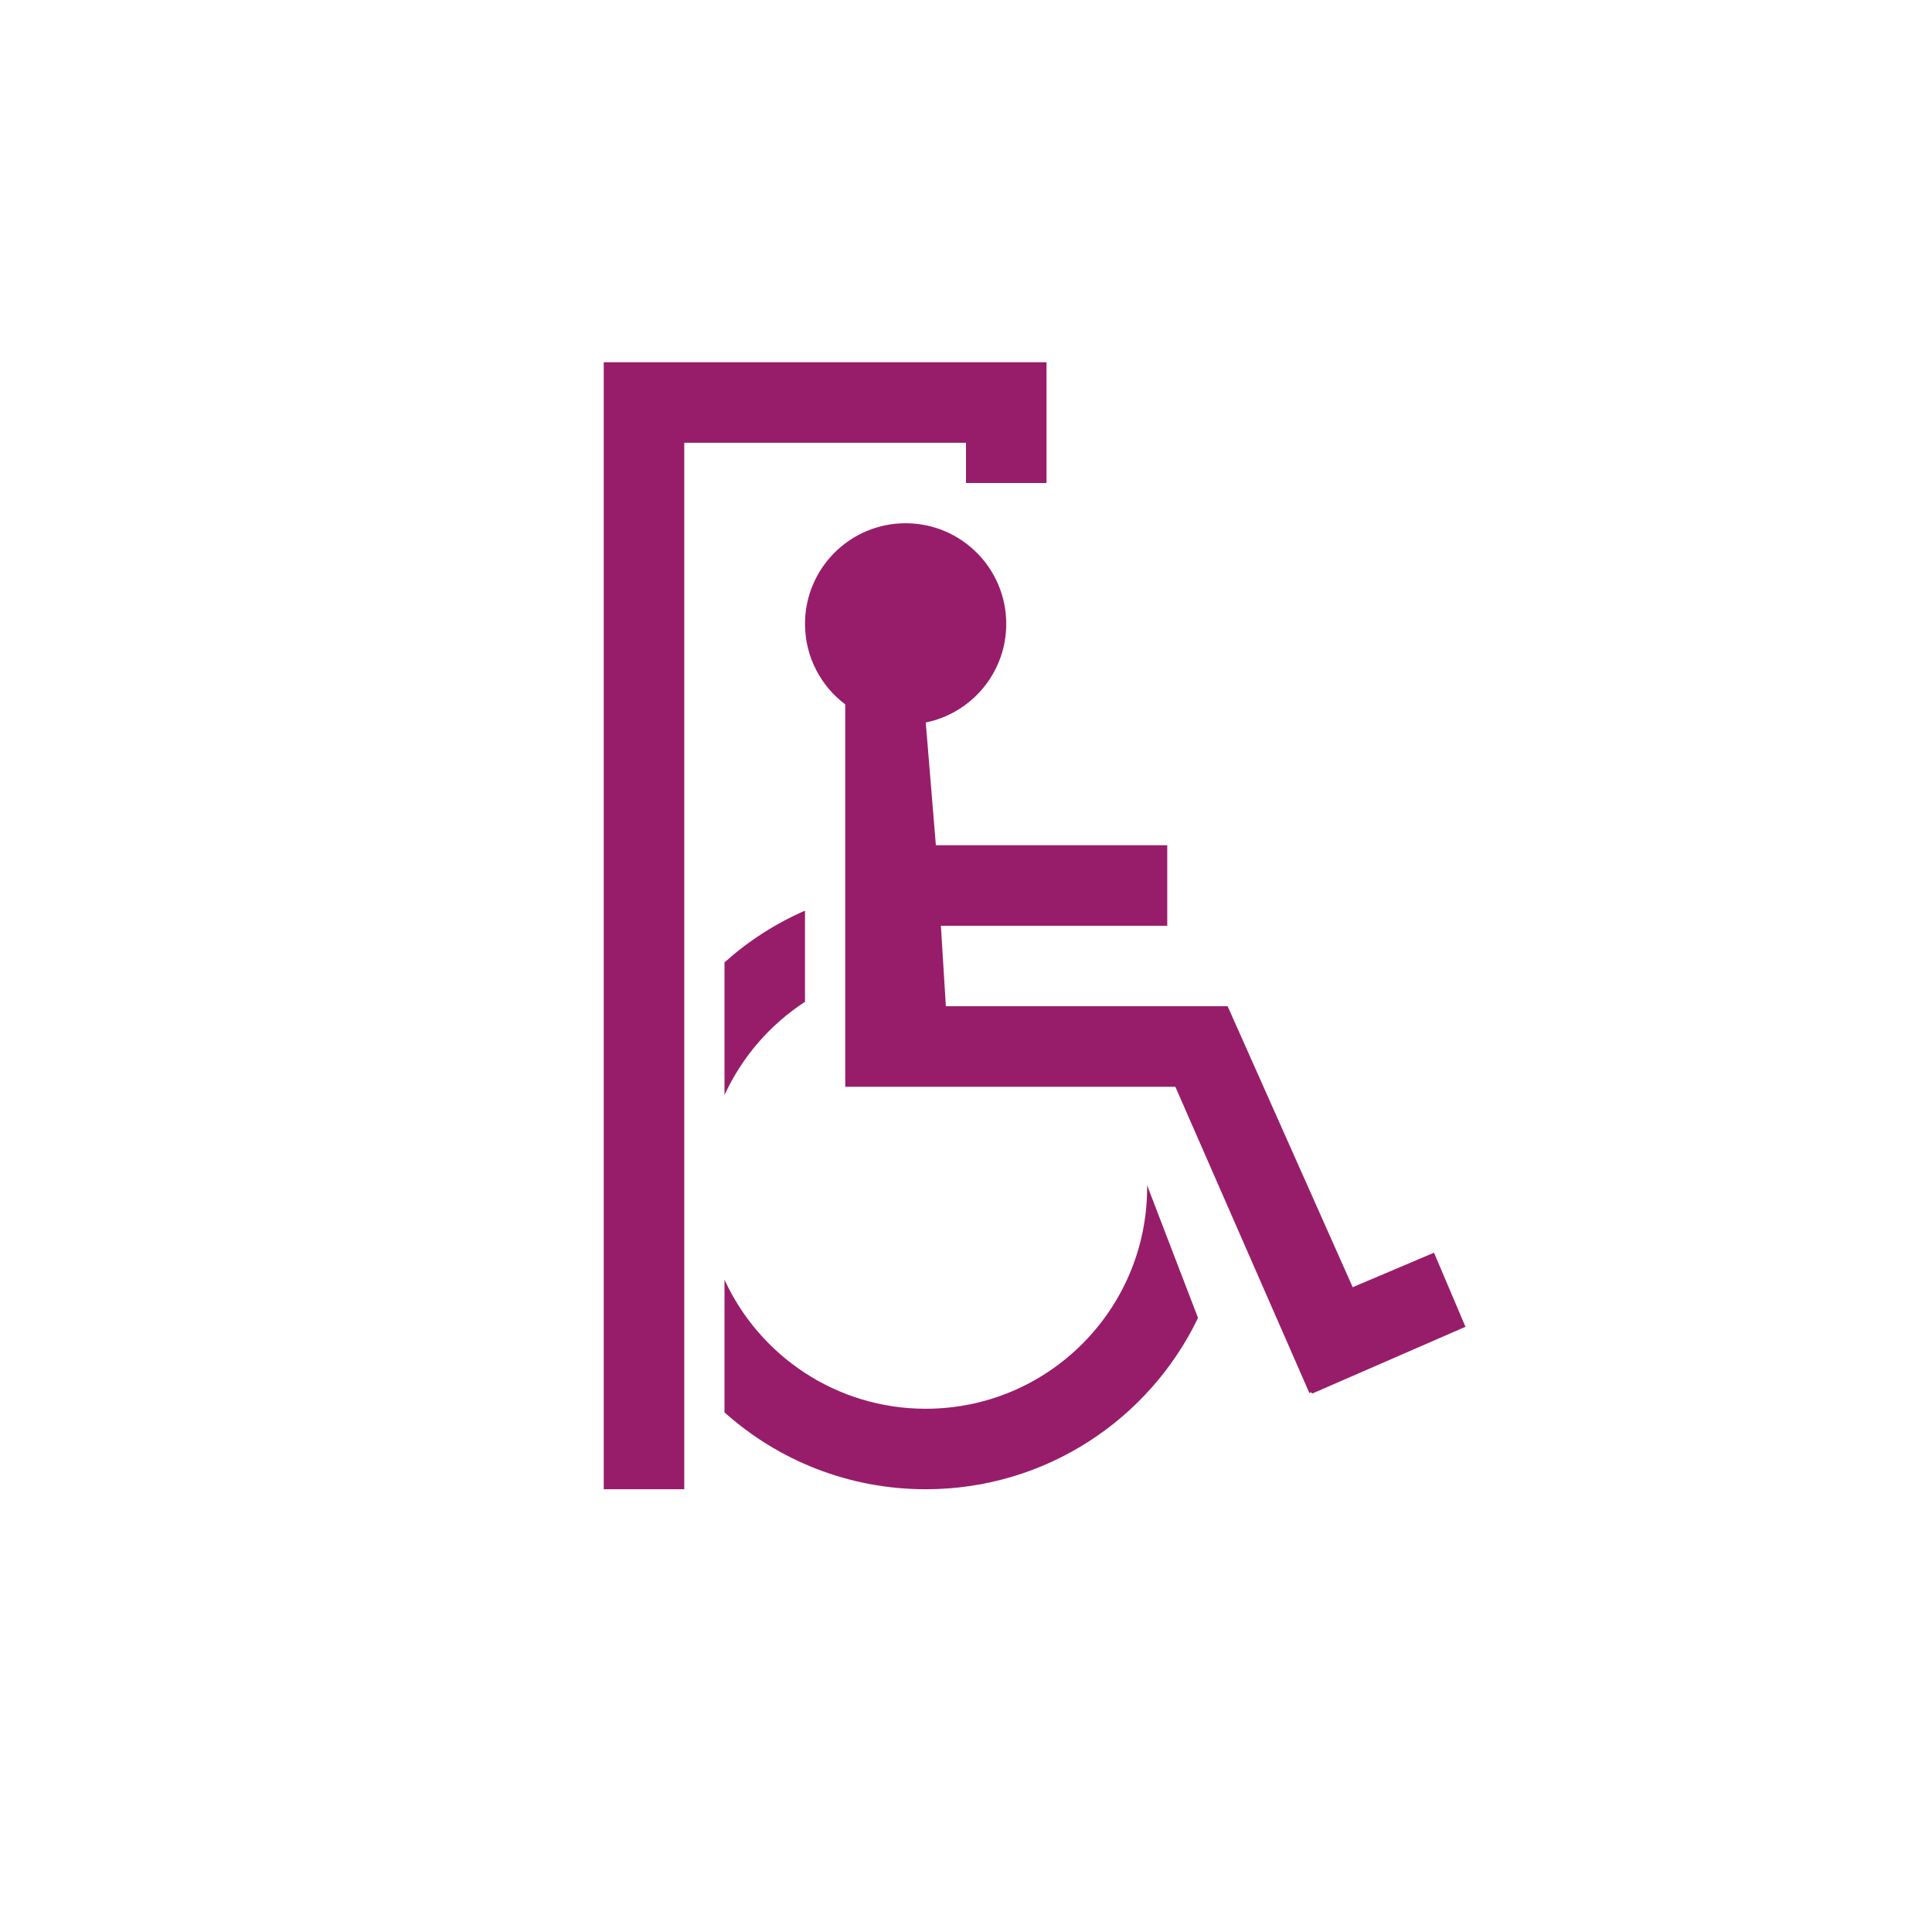 ﻿<?xml version="1.0" encoding="utf-8"?>
<!DOCTYPE svg PUBLIC "-//W3C//DTD SVG 1.1//EN" "http://www.w3.org/Graphics/SVG/1.1/DTD/svg11.dtd">
<svg xmlns="http://www.w3.org/2000/svg" xmlns:xlink="http://www.w3.org/1999/xlink" version="1.1" baseProfile="full" width="76" height="76" viewBox="0 0 76.00 76.00" enable-background="new 0 0 76.00 76.00" xml:space="preserve">
	<path fill="#971D6A" fill-opacity="1" stroke-width="0.2" stroke-linejoin="round" d="M 23.75,14.25L 41.167,14.25L 41.167,19L 38,19L 38,17.417L 26.917,17.417L 26.917,58.583L 23.75,58.583L 23.75,14.25 Z M 35.625,20.583C 37.811,20.583 39.583,22.356 39.583,24.542C 39.583,26.457 38.223,28.054 36.417,28.421L 36.815,33.25L 45.917,33.25L 45.917,36.417L 37.012,36.417L 37.208,39.583L 48.292,39.583L 53.212,50.635L 56.41,49.278L 57.648,52.193L 51.611,54.823L 51.585,54.766L 51.508,54.799L 46.235,42.75L 33.25,42.75L 33.25,27.709C 32.289,26.986 31.667,25.837 31.667,24.542C 31.667,22.356 33.439,20.583 35.625,20.583 Z M 36.417,58.583C 33.375,58.583 30.601,57.44 28.5,55.56L 28.5,50.341C 29.877,53.337 32.904,55.417 36.417,55.417C 41.226,55.417 45.125,51.518 45.125,46.708L 45.121,46.617L 47.127,51.843C 45.212,55.831 41.136,58.583 36.417,58.583 Z M 31.667,35.822L 31.667,39.408C 30.294,40.303 29.19,41.574 28.5,43.075L 28.5,37.857C 29.434,37.021 30.502,36.33 31.667,35.822 Z "/>
</svg>
